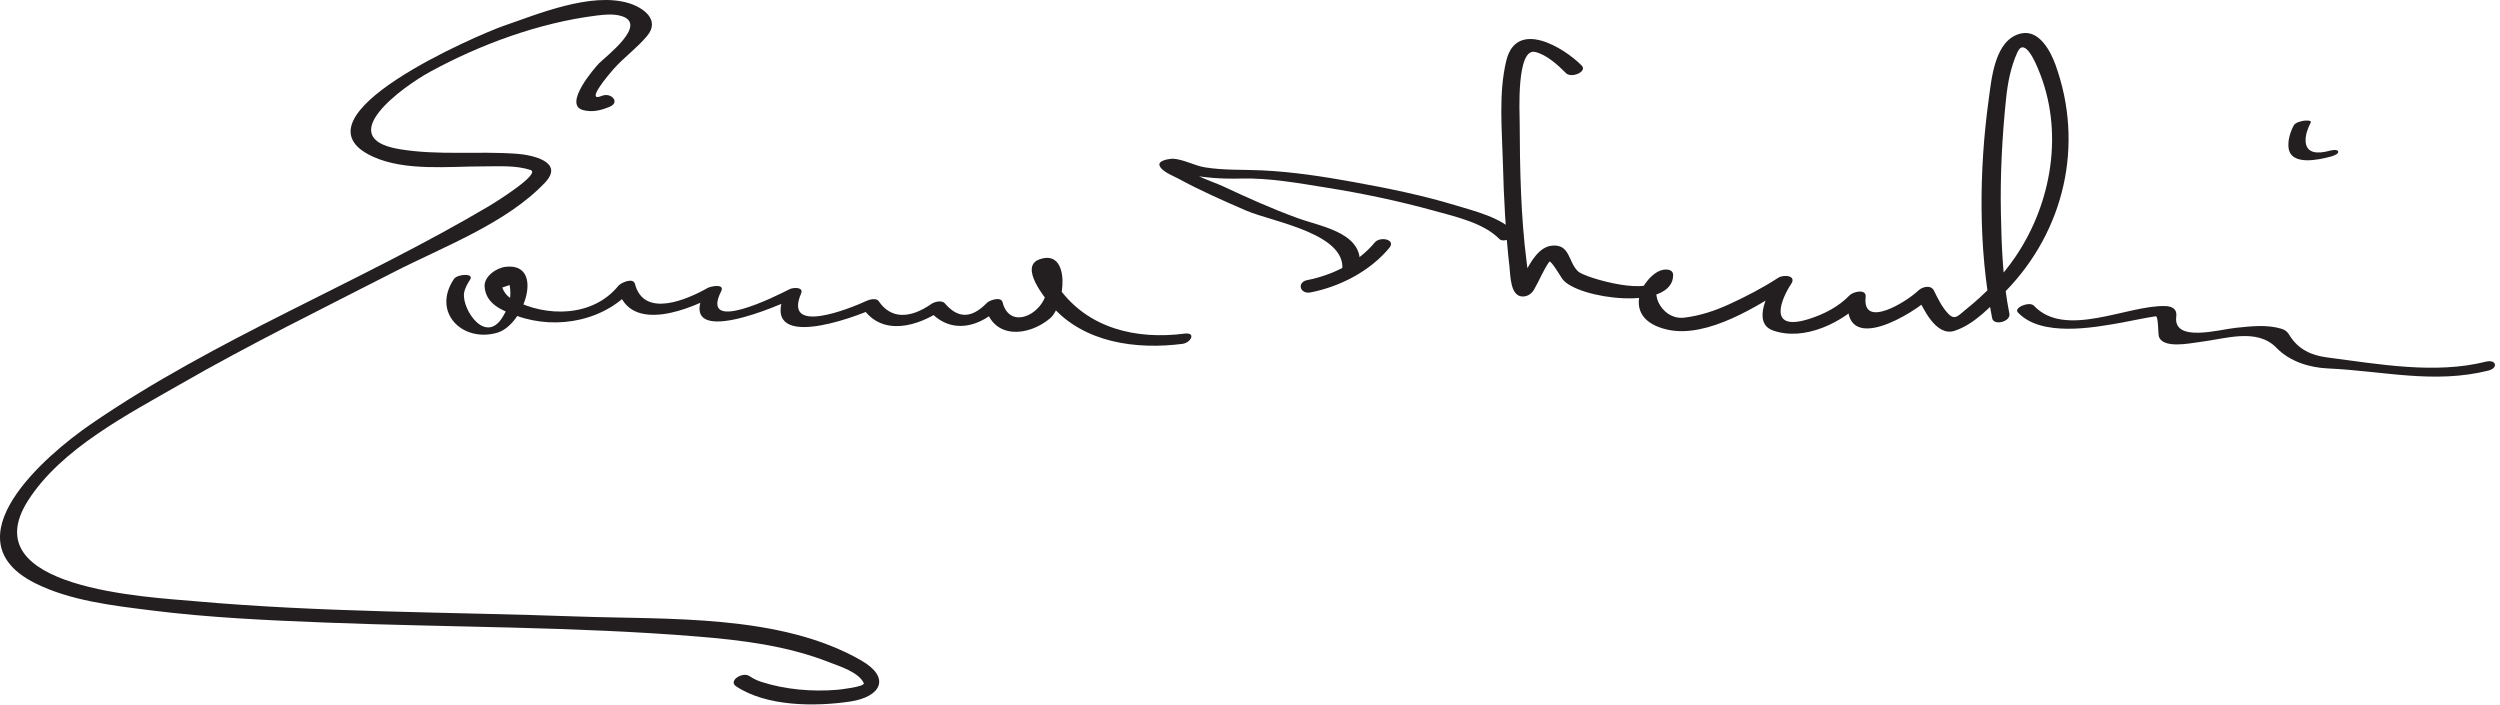 <?xml version="1.0" encoding="UTF-8"?>
<svg version="1.0" xmlns="http://www.w3.org/2000/svg" width="365" height="103" >
<path fill="#231F20" d="M87.876,13.993c-2.627,1.094,1.202-3.344,1.712-3.919c1.528-1.724,3.423-3.061,4.898-4.837 c1.939-2.335-0.551-4.13-2.692-4.779c-5.475-1.66-13.264,1.593-18.309,3.333C70.016,4.989,41.72,17.078,54.464,22.879 c4.707,2.143,11.046,1.409,16.064,1.414c2.237,0.002,4.761-0.184,6.92,0.521c1.68,0.548-5.631,5.024-5.976,5.229 c-19.042,11.274-39.907,19.31-58.208,31.884C6.542,66.544-7.575,78.755,5.104,85.133c5.122,2.576,11.361,3.279,16.964,3.983 c8.473,1.064,17.034,1.451,25.562,1.783c18.032,0.704,36.128,0.562,54.124,2.027c6.625,0.539,13.143,1.341,19.36,3.78 c1.476,0.579,4.252,1.427,4.994,3.024c0.25,0.537-3.571,0.956-3.873,0.981c-3.647,0.304-7.591-0.03-11.081-1.157 c-0.63-0.203-1.198-0.485-1.748-0.852c-0.988-0.659-3.148,0.691-1.92,1.51c4.443,2.962,11.565,2.976,16.645,2.211 c4.483-0.675,5.985-3.47,1.636-5.981c-11.845-6.84-28.339-5.961-41.489-6.434c-18.594-0.668-37.248-0.577-55.793-2.231 c-6.922-0.617-32.58-1.811-24.397-14.684c4.842-7.616,14.69-12.652,22.24-16.997c10.18-5.858,20.749-11.028,31.195-16.387 c7.156-3.671,16.422-7.095,22.056-13.055c2.874-3.04-1.907-4.035-4.081-4.198c-5.735-0.429-11.515,0.274-17.218-0.685 c-9.824-1.652,0.603-9.153,4.462-11.263c7.361-4.025,15.975-7.188,24.331-8.233c1.179-0.147,2.503-0.282,3.658,0.068 c3.935,1.193-2.246,5.87-3.27,6.903c-0.577,0.583-5.327,6.038-2.33,6.828c1.356,0.357,2.607,0.044,3.885-0.488 C90.602,14.929,89.206,13.439,87.876,13.993L87.876,13.993z"/>
<path fill="#231F20" d="M66.271,40.737c-3.271,4.896,1.284,9.343,6.366,7.827c3.911-1.167,6.935-10.263,1.185-9.609 c-1.343,0.153-3.206,1.404-3.069,2.947c0.223,2.527,2.586,3.454,4.704,4.216c5.947,2.14,13.16,0.66,17.168-4.272 c-0.811,0.094-1.622,0.188-2.433,0.282c1.763,6.854,10.986,2.867,14.714,0.75c-0.656-0.158-1.313-0.316-1.969-0.474 c-4.503,8.964,11.215,2.061,13.354,0.957c-0.562-0.208-1.125-0.416-1.687-0.624c-3.743,8.758,10.019,3.673,13.021,2.29 c-0.558-0.021-1.115-0.042-1.672-0.063c2.871,4.26,8.151,2.656,11.621,0.248c-0.651,0.029-1.303,0.058-1.954,0.086 c3.164,3.689,7.516,2.503,10.513-0.594c-0.757,0.03-1.515,0.061-2.273,0.091c1.204,4.802,6.291,4.321,9.421,1.709 c2.277-1.9,3.136-10.312-1.528-8.636c-2.966,1.066,0.789,5.646,1.785,6.785c4.732,5.413,12.353,6.416,19.087,5.553 c1.256-0.161,2.047-1.718,0.314-1.496c-7.053,0.903-14.102-0.731-18.4-6.733c-0.495-0.691-0.861-1.457-1.152-2.251 c-0.475-1.295-1.563-0.846-0.913,0.522c2.053,4.327-4.836,8.925-6.103,3.874c-0.216-0.863-1.892-0.303-2.273,0.091 c-2.514,2.597-4.47,2.036-6.154,0.073c-0.433-0.504-1.501-0.229-1.954,0.086c-3.172,2.202-5.944,2.204-7.712-0.419 c-0.31-0.46-1.285-0.242-1.672-0.063c-2.584,1.191-12.27,5.096-9.646-1.043c0.418-0.978-1.167-0.892-1.687-0.624 c-1.916,0.989-13.167,6.635-9.979,0.29c0.572-1.138-1.526-0.726-1.969-0.474c-2.961,1.681-9.318,4.474-10.619-0.583 c-0.257-0.999-2.062-0.174-2.433,0.282c-3.712,4.568-10.537,4.627-15.412,1.991c-0.733-0.382-1.243-0.963-1.529-1.744 c0.357-0.123,0.715-0.246,1.072-0.369c0.279,1.515,0.022,2.927-0.772,4.237c-2.535,4.875-6.202-0.633-5.882-3.037 c0.089-0.663,0.494-1.397,0.876-1.97C69.303,39.828,66.759,40.005,66.271,40.737L66.271,40.737z"/>
<path fill="#231F20" d="M191.355,42.691c4.312-0.849,8.667-3.102,11.484-6.501c1.026-1.239-1.356-1.715-2.117-0.797 c-2.421,2.923-6.149,4.77-9.849,5.499C189.278,41.205,189.791,42.999,191.355,42.691L191.355,42.691z"/>
<path fill="#231F20" d="M198.362,39.607c1.372-5.538-5.193-6.415-8.905-7.762c-3.737-1.356-7.377-3-10.976-4.683 c-1.245-0.582-6.264-2.223-6.688-3.71c-0.681,0.316-1.363,0.632-2.044,0.948c1.124,0.078,2.343,0.773,3.452,1.01 c2.666,0.569,5.244,0.729,7.967,0.658c4.189-0.108,8.494,0.685,12.614,1.344c5.26,0.841,10.488,1.947,15.623,3.365 c3.073,0.849,7.232,1.771,9.535,4.146c0.541,0.558,2.904-0.354,2.346-0.93c-2.207-2.276-5.933-3.155-8.851-4.039 c-4.833-1.465-9.818-2.474-14.782-3.373c-4.417-0.799-8.916-1.499-13.405-1.708c-2.799-0.13-5.544,0.01-8.334-0.442 c-1.508-0.244-3.072-1.147-4.589-1.253c-0.403-0.028-2.259,0.191-2.044,0.948c0.257,0.902,2.023,1.553,2.742,1.945 c3.21,1.752,6.583,3.23,9.936,4.683c3.868,1.676,15.345,3.414,13.907,9.222C195.673,40.755,198.176,40.36,198.362,39.607 L198.362,39.607z"/>
<path fill="#231F20" d="M230.931,9.574c-2.565-2.612-9.517-6.853-11.008-0.728c-1.155,4.745-0.625,10.137-0.499,14.978 c0.131,5.059,0.387,10.139,0.964,15.168c0.143,1.244,0.104,4.446,2.063,4.293c0.695-0.055,1.191-0.448,1.529-1.024 c0.798-1.359,1.288-2.721,2.213-4.046c0.217-0.311,1.702,2.224,1.919,2.521c2.132,2.916,16.192,4.767,16.167-0.586 c-0.004-0.804-0.89-0.871-1.499-0.75c-1.571,0.312-3.213,2.484-3.458,3.986c-0.464,2.854,1.727,4.234,4.233,4.767 c5.746,1.221,13.149-3.489,17.723-6.465c-0.626-0.309-1.253-0.617-1.879-0.925c-1.125,1.658-3.733,6.373-0.518,7.498 c4.559,1.594,10.121-1.165,13.282-4.44c-0.773-0.088-1.547-0.176-2.32-0.264c-0.973,8.667,9.504,2.315,12.32-0.403 c-0.769-0.009-1.536-0.017-2.305-0.026c0.871,1.809,2.762,6.044,5.483,5.179c2.914-0.927,5.419-3.668,7.482-5.788 c8.599-8.835,11.496-21.411,7.277-33.061c-0.73-2.018-2.396-5.172-5.042-4.567c-3.83,0.875-4.28,6.552-4.704,9.614 c-1.413,10.215-1.539,21.762,0.503,31.958c0.23,1.152,2.747,0.503,2.512-0.673c-0.959-4.786-1.138-9.76-1.237-14.622 c-0.114-5.624,0.182-11.269,0.766-16.861c0.237-2.276,0.69-4.571,1.638-6.663c1.085-2.397,2.771,1.816,3.054,2.487 c3.776,8.957,2.006,19.459-3.303,27.314c-1.985,2.938-4.526,5.55-7.291,7.756c-1.047,0.835-1.554,1.61-2.509,0.645 c-0.904-0.914-1.563-2.241-2.117-3.391c-0.442-0.919-1.705-0.605-2.305-0.026c-1.706,1.646-8.212,5.666-7.68,0.93 c0.14-1.25-1.837-0.764-2.32-0.264c-1.622,1.681-3.726,2.77-5.934,3.469c-6.38,2.021-3.84-3.304-2.636-5.078 c0.878-1.294-1.101-1.432-1.879-0.925c-2.296,1.494-4.737,2.757-7.227,3.894c-2.068,0.943-4.226,1.651-6.486,1.923 c-3.573,0.43-5.617-4.695-2.67-5.28c-0.5-0.25-0.999-0.5-1.499-0.75c0.016,3.163-10.312,0.242-11.323-0.711 c-1.482-1.398-1.149-3.982-3.764-3.778c-1.988,0.155-3.151,2.427-4.006,3.921c-0.379,0.724-0.732,1.459-1.062,2.207 c1.587,0.349,2.192,0.11,1.814-0.716c-0.29-0.944-0.371-1.977-0.496-2.951c-0.87-6.773-0.994-13.697-1.024-20.517 c-0.006-1.28-0.496-10.881,2.277-10.213c1.658,0.399,3.31,1.895,4.478,3.085C229.418,11.478,231.797,10.457,230.931,9.574 L230.931,9.574z"/>
<path fill="#231F20" d="M294.616,45.622c3.404,3.619,10.985,2.223,15.139,1.482c1.665-0.296,3.309-0.686,4.983-0.93 c0.398-0.058,0.325,2.533,0.46,2.957c0.585,1.844,4.632,0.962,5.855,0.816c3.841-0.459,8.443-2.127,11.31,0.835 c1.926,1.99,4.797,2.891,7.536,3.012c7.949,0.352,15.467,2.302,23.39,0.314c1.521-0.382,1.164-1.682-0.35-1.303 c-7.422,1.862-15.687,0.351-23.202-0.625c-2.278-0.295-4.216-1.182-5.459-3.221c-0.291-0.478-0.592-0.781-1.157-0.953 c-2.172-0.66-4.5-0.363-6.722-0.142c-2.291,0.229-9.188,2.232-8.662-1.671c0.145-1.074-0.615-1.474-1.574-1.506 c-5.545-0.184-14.625,4.822-19.219-0.061C296.325,43.968,293.935,44.897,294.616,45.622L294.616,45.622z"/>
<path fill="#231F20" d="M334.873,18.337c-0.501,0.959-0.871,2.142-0.746,3.229c0.312,2.706,4.481,1.74,6.101,1.313 c0.23-0.061,1.251-0.351,1.143-0.757c-0.109-0.408-1.138-0.146-1.369-0.084c-1.505,0.397-3.356,0.474-3.387-1.524 c-0.014-0.88,0.337-1.827,0.741-2.601c0.223-0.428-0.894-0.304-1.017-0.283C335.89,17.707,335.11,17.883,334.873,18.337 L334.873,18.337z"/>
</svg>